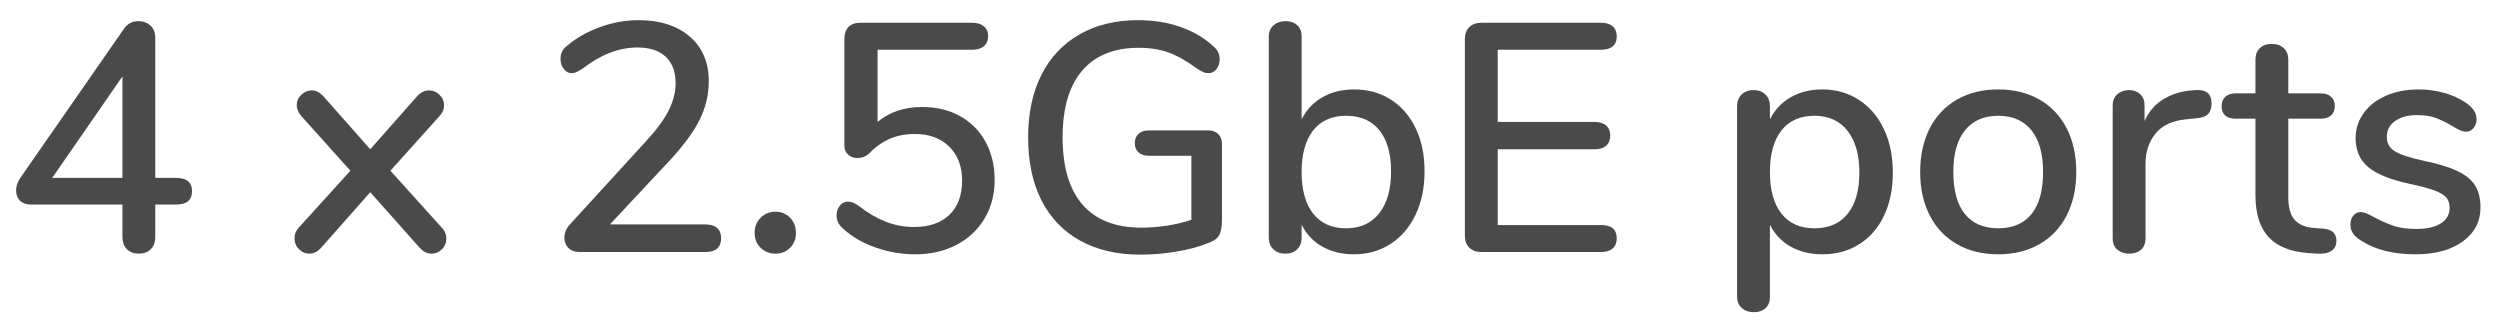 <?xml version="1.0" encoding="UTF-8" standalone="no"?>
<!DOCTYPE svg PUBLIC "-//W3C//DTD SVG 1.1//EN" "http://www.w3.org/Graphics/SVG/1.1/DTD/svg11.dtd">
<svg width="100%" height="100%" viewBox="0 0 123 16" version="1.1" xmlns="http://www.w3.org/2000/svg" xmlns:xlink="http://www.w3.org/1999/xlink" xml:space="preserve" xmlns:serif="http://www.serif.com/" style="fill-rule:evenodd;clip-rule:evenodd;stroke-linejoin:round;stroke-miterlimit:1.414;">
    <g transform="matrix(1,0,0,1,-158,-518)">
        <g transform="matrix(1,0,0,1,-21,-4)">
            <g transform="matrix(1,0,0,1,179.2,534.4)">
                <g id="_4-x-2.5GbE-ports" serif:id="4-x-2.5GbE-ports">
                    <path d="M9.248,-2.992C9.248,-2.555 8.987,-2.336 8.464,-2.336L7.44,-2.336L7.44,-0.752C7.44,-0.485 7.365,-0.28 7.216,-0.136C7.067,0.008 6.869,0.08 6.624,0.08C6.389,0.08 6.197,0.008 6.048,-0.136C5.899,-0.28 5.824,-0.485 5.824,-0.752L5.824,-2.336L1.328,-2.336C1.093,-2.336 0.912,-2.4 0.784,-2.528C0.656,-2.656 0.592,-2.821 0.592,-3.024C0.592,-3.237 0.661,-3.445 0.8,-3.648L5.904,-10.992C6.075,-11.237 6.315,-11.36 6.624,-11.36C6.848,-11.36 7.04,-11.288 7.2,-11.144C7.36,-11 7.44,-10.795 7.44,-10.528L7.44,-3.648L8.464,-3.648C8.987,-3.648 9.248,-3.429 9.248,-2.992ZM2.368,-3.648L5.824,-3.648L5.824,-8.64L2.368,-3.648Z" style="fill:rgb(74,74,74);fill-rule:nonzero;"/>
                    <path d="M21.76,-0.656C21.76,-0.453 21.688,-0.28 21.544,-0.136C21.4,0.008 21.227,0.08 21.024,0.08C20.821,0.08 20.635,-0.011 20.464,-0.192L18.016,-2.944L15.584,-0.192C15.413,-0.011 15.227,0.08 15.024,0.08C14.821,0.08 14.648,0.005 14.504,-0.144C14.36,-0.293 14.288,-0.469 14.288,-0.672C14.288,-0.875 14.363,-1.056 14.512,-1.216L17.04,-4L14.64,-6.672C14.48,-6.853 14.4,-7.035 14.4,-7.216C14.4,-7.419 14.475,-7.592 14.624,-7.736C14.773,-7.88 14.944,-7.952 15.136,-7.952C15.339,-7.952 15.525,-7.861 15.696,-7.68L18.016,-5.056L20.336,-7.68C20.507,-7.861 20.699,-7.952 20.912,-7.952C21.104,-7.952 21.275,-7.88 21.424,-7.736C21.573,-7.592 21.648,-7.419 21.648,-7.216C21.648,-7.013 21.568,-6.832 21.408,-6.672L19.008,-4L21.52,-1.216C21.68,-1.056 21.76,-0.869 21.76,-0.656Z" style="fill:rgb(74,74,74);fill-rule:nonzero;"/>
                    <path d="M35.08,-1.184C35.213,-1.067 35.28,-0.901 35.28,-0.688C35.28,-0.229 35.019,0 34.496,0L28.32,0C28.085,0 27.901,-0.067 27.768,-0.2C27.635,-0.333 27.568,-0.501 27.568,-0.704C27.568,-0.949 27.664,-1.173 27.856,-1.376L31.616,-5.488C32.117,-6.032 32.48,-6.528 32.704,-6.976C32.928,-7.424 33.04,-7.867 33.04,-8.304C33.04,-8.869 32.877,-9.304 32.552,-9.608C32.227,-9.912 31.765,-10.064 31.168,-10.064C30.261,-10.064 29.36,-9.717 28.464,-9.024C28.347,-8.949 28.248,-8.893 28.168,-8.856C28.088,-8.819 28.005,-8.8 27.92,-8.8C27.771,-8.8 27.643,-8.869 27.536,-9.008C27.429,-9.147 27.376,-9.312 27.376,-9.504C27.376,-9.771 27.483,-9.984 27.696,-10.144C28.144,-10.528 28.683,-10.835 29.312,-11.064C29.941,-11.293 30.576,-11.408 31.216,-11.408C32.272,-11.408 33.112,-11.139 33.736,-10.6C34.36,-10.061 34.672,-9.333 34.672,-8.416C34.672,-7.765 34.531,-7.147 34.248,-6.56C33.965,-5.973 33.493,-5.317 32.832,-4.592L29.808,-1.36L34.496,-1.36C34.752,-1.36 34.947,-1.301 35.08,-1.184Z" style="fill:rgb(74,74,74);fill-rule:nonzero;"/>
                    <path d="M37.224,-0.208C37.027,-0.4 36.928,-0.645 36.928,-0.944C36.928,-1.243 37.027,-1.491 37.224,-1.688C37.421,-1.885 37.664,-1.984 37.952,-1.984C38.24,-1.984 38.48,-1.885 38.672,-1.688C38.864,-1.491 38.96,-1.243 38.96,-0.944C38.96,-0.645 38.864,-0.4 38.672,-0.208C38.48,-0.016 38.24,0.08 37.952,0.08C37.664,0.08 37.421,-0.016 37.224,-0.208Z" style="fill:rgb(74,74,74);fill-rule:nonzero;"/>
                    <path d="M47.032,-6.688C47.571,-6.389 47.989,-5.968 48.288,-5.424C48.587,-4.88 48.736,-4.256 48.736,-3.552C48.736,-2.837 48.571,-2.203 48.24,-1.648C47.909,-1.093 47.448,-0.661 46.856,-0.352C46.264,-0.043 45.584,0.112 44.816,0.112C44.155,0.112 43.507,0 42.872,-0.224C42.237,-0.448 41.707,-0.757 41.28,-1.152C41.067,-1.333 40.96,-1.547 40.96,-1.792C40.96,-1.984 41.013,-2.147 41.12,-2.28C41.227,-2.413 41.355,-2.48 41.504,-2.48C41.6,-2.48 41.688,-2.464 41.768,-2.432C41.848,-2.4 41.941,-2.347 42.048,-2.272C42.485,-1.931 42.925,-1.672 43.368,-1.496C43.811,-1.32 44.277,-1.232 44.768,-1.232C45.515,-1.232 46.096,-1.432 46.512,-1.832C46.928,-2.232 47.136,-2.795 47.136,-3.52C47.136,-4.213 46.925,-4.768 46.504,-5.184C46.083,-5.6 45.52,-5.808 44.816,-5.808C44.357,-5.808 43.947,-5.731 43.584,-5.576C43.221,-5.421 42.88,-5.179 42.56,-4.848C42.4,-4.699 42.208,-4.624 41.984,-4.624C41.803,-4.624 41.651,-4.68 41.528,-4.792C41.405,-4.904 41.344,-5.051 41.344,-5.232L41.344,-10.496C41.344,-10.741 41.411,-10.933 41.544,-11.072C41.677,-11.211 41.872,-11.28 42.128,-11.28L47.632,-11.28C47.877,-11.28 48.069,-11.221 48.208,-11.104C48.347,-10.987 48.416,-10.827 48.416,-10.624C48.416,-10.411 48.347,-10.245 48.208,-10.128C48.069,-10.011 47.877,-9.952 47.632,-9.952L42.976,-9.952L42.976,-6.4C43.563,-6.891 44.293,-7.136 45.168,-7.136C45.872,-7.136 46.493,-6.987 47.032,-6.688Z" style="fill:rgb(74,74,74);fill-rule:nonzero;"/>
                    <path d="M59.736,-5.808C59.859,-5.691 59.92,-5.531 59.92,-5.328L59.92,-1.584C59.92,-1.221 59.869,-0.96 59.768,-0.8C59.667,-0.64 59.467,-0.512 59.168,-0.416C58.741,-0.245 58.235,-0.112 57.648,-0.016C57.061,0.08 56.48,0.128 55.904,0.128C54.763,0.128 53.776,-0.101 52.944,-0.56C52.112,-1.019 51.477,-1.68 51.04,-2.544C50.603,-3.408 50.384,-4.443 50.384,-5.648C50.384,-6.832 50.603,-7.856 51.04,-8.72C51.477,-9.584 52.104,-10.248 52.92,-10.712C53.736,-11.176 54.693,-11.408 55.792,-11.408C56.539,-11.408 57.229,-11.299 57.864,-11.08C58.499,-10.861 59.04,-10.544 59.488,-10.128C59.701,-9.957 59.808,-9.744 59.808,-9.488C59.808,-9.296 59.755,-9.133 59.648,-9C59.541,-8.867 59.413,-8.8 59.264,-8.8C59.168,-8.8 59.083,-8.816 59.008,-8.848C58.933,-8.88 58.837,-8.933 58.72,-9.008C58.197,-9.392 57.723,-9.661 57.296,-9.816C56.869,-9.971 56.379,-10.048 55.824,-10.048C54.608,-10.048 53.68,-9.672 53.04,-8.92C52.4,-8.168 52.08,-7.077 52.08,-5.648C52.08,-4.187 52.408,-3.08 53.064,-2.328C53.72,-1.576 54.683,-1.2 55.952,-1.2C56.805,-1.2 57.627,-1.328 58.416,-1.584L58.416,-4.736L56.32,-4.736C56.107,-4.736 55.939,-4.792 55.816,-4.904C55.693,-5.016 55.632,-5.168 55.632,-5.36C55.632,-5.552 55.693,-5.704 55.816,-5.816C55.939,-5.928 56.107,-5.984 56.32,-5.984L59.248,-5.984C59.451,-5.984 59.613,-5.925 59.736,-5.808Z" style="fill:rgb(74,74,74);fill-rule:nonzero;"/>
                    <path d="M68.224,-7.504C68.747,-7.173 69.155,-6.704 69.448,-6.096C69.741,-5.488 69.888,-4.779 69.888,-3.968C69.888,-3.168 69.741,-2.459 69.448,-1.84C69.155,-1.221 68.744,-0.741 68.216,-0.4C67.688,-0.059 67.088,0.112 66.416,0.112C65.829,0.112 65.312,-0.013 64.864,-0.264C64.416,-0.515 64.075,-0.875 63.84,-1.344L63.84,-0.704C63.84,-0.469 63.768,-0.28 63.624,-0.136C63.48,0.008 63.285,0.08 63.04,0.08C62.795,0.08 62.597,0.008 62.448,-0.136C62.299,-0.28 62.224,-0.469 62.224,-0.704L62.224,-10.592C62.224,-10.827 62.301,-11.013 62.456,-11.152C62.611,-11.291 62.811,-11.36 63.056,-11.36C63.291,-11.36 63.48,-11.293 63.624,-11.16C63.768,-11.027 63.84,-10.848 63.84,-10.624L63.84,-6.528C64.075,-6.997 64.416,-7.36 64.864,-7.616C65.312,-7.872 65.829,-8 66.416,-8C67.099,-8 67.701,-7.835 68.224,-7.504ZM67.656,-1.904C68.045,-2.395 68.24,-3.083 68.24,-3.968C68.24,-4.843 68.048,-5.517 67.664,-5.992C67.28,-6.467 66.736,-6.704 66.032,-6.704C65.328,-6.704 64.787,-6.464 64.408,-5.984C64.029,-5.504 63.84,-4.821 63.84,-3.936C63.84,-3.051 64.029,-2.368 64.408,-1.888C64.787,-1.408 65.328,-1.168 66.032,-1.168C66.725,-1.168 67.267,-1.413 67.656,-1.904Z" style="fill:rgb(74,74,74);fill-rule:nonzero;"/>
                    <path d="M72.088,-0.216C71.944,-0.36 71.872,-0.555 71.872,-0.8L71.872,-10.48C71.872,-10.725 71.944,-10.92 72.088,-11.064C72.232,-11.208 72.432,-11.28 72.688,-11.28L78.576,-11.28C78.821,-11.28 79.011,-11.221 79.144,-11.104C79.277,-10.987 79.344,-10.821 79.344,-10.608C79.344,-10.395 79.277,-10.232 79.144,-10.12C79.011,-10.008 78.821,-9.952 78.576,-9.952L73.488,-9.952L73.488,-6.4L78.256,-6.4C78.501,-6.4 78.691,-6.341 78.824,-6.224C78.957,-6.107 79.024,-5.941 79.024,-5.728C79.024,-5.515 78.957,-5.349 78.824,-5.232C78.691,-5.115 78.501,-5.056 78.256,-5.056L73.488,-5.056L73.488,-1.328L78.576,-1.328C79.088,-1.328 79.344,-1.109 79.344,-0.672C79.344,-0.459 79.277,-0.293 79.144,-0.176C79.011,-0.059 78.821,0 78.576,0L72.688,0C72.432,0 72.232,-0.072 72.088,-0.216Z" style="fill:rgb(74,74,74);fill-rule:nonzero;"/>
                    <path d="M91.256,-7.488C91.784,-7.147 92.195,-6.667 92.488,-6.048C92.781,-5.429 92.928,-4.715 92.928,-3.904C92.928,-3.104 92.784,-2.4 92.496,-1.792C92.208,-1.184 91.8,-0.715 91.272,-0.384C90.744,-0.053 90.139,0.112 89.456,0.112C88.869,0.112 88.352,-0.013 87.904,-0.264C87.456,-0.515 87.115,-0.875 86.88,-1.344L86.88,2.224C86.88,2.448 86.808,2.627 86.664,2.76C86.52,2.893 86.331,2.96 86.096,2.96C85.851,2.96 85.651,2.891 85.496,2.752C85.341,2.613 85.264,2.427 85.264,2.192L85.264,-7.184C85.264,-7.419 85.339,-7.608 85.488,-7.752C85.637,-7.896 85.835,-7.968 86.08,-7.968C86.315,-7.968 86.507,-7.896 86.656,-7.752C86.805,-7.608 86.88,-7.419 86.88,-7.184L86.88,-6.528C87.115,-6.997 87.456,-7.36 87.904,-7.616C88.352,-7.872 88.869,-8 89.456,-8C90.128,-8 90.728,-7.829 91.256,-7.488ZM90.704,-1.88C91.088,-2.355 91.28,-3.029 91.28,-3.904C91.28,-4.789 91.085,-5.477 90.696,-5.968C90.307,-6.459 89.765,-6.704 89.072,-6.704C88.368,-6.704 87.827,-6.464 87.448,-5.984C87.069,-5.504 86.88,-4.821 86.88,-3.936C86.88,-3.051 87.069,-2.368 87.448,-1.888C87.827,-1.408 88.368,-1.168 89.072,-1.168C89.776,-1.168 90.32,-1.405 90.704,-1.88Z" style="fill:rgb(74,74,74);fill-rule:nonzero;"/>
                    <path d="M96.088,-0.384C95.507,-0.715 95.059,-1.187 94.744,-1.8C94.429,-2.413 94.272,-3.125 94.272,-3.936C94.272,-4.757 94.429,-5.475 94.744,-6.088C95.059,-6.701 95.507,-7.173 96.088,-7.504C96.669,-7.835 97.344,-8 98.112,-8C98.88,-8 99.555,-7.835 100.136,-7.504C100.717,-7.173 101.165,-6.701 101.48,-6.088C101.795,-5.475 101.952,-4.757 101.952,-3.936C101.952,-3.125 101.795,-2.413 101.48,-1.8C101.165,-1.187 100.717,-0.715 100.136,-0.384C99.555,-0.053 98.88,0.112 98.112,0.112C97.344,0.112 96.669,-0.053 96.088,-0.384ZM99.752,-1.872C100.131,-2.341 100.32,-3.029 100.32,-3.936C100.32,-4.832 100.128,-5.517 99.744,-5.992C99.36,-6.467 98.816,-6.704 98.112,-6.704C97.408,-6.704 96.864,-6.467 96.48,-5.992C96.096,-5.517 95.904,-4.832 95.904,-3.936C95.904,-3.029 96.093,-2.341 96.472,-1.872C96.851,-1.403 97.397,-1.168 98.112,-1.168C98.827,-1.168 99.373,-1.403 99.752,-1.872Z" style="fill:rgb(74,74,74);fill-rule:nonzero;"/>
                    <path d="M108.608,-7.312C108.608,-7.077 108.549,-6.901 108.432,-6.784C108.315,-6.667 108.112,-6.597 107.824,-6.576L107.344,-6.528C106.672,-6.464 106.173,-6.229 105.848,-5.824C105.523,-5.419 105.36,-4.928 105.36,-4.352L105.36,-0.688C105.36,-0.432 105.285,-0.24 105.136,-0.112C104.987,0.016 104.795,0.08 104.56,0.08C104.325,0.08 104.131,0.016 103.976,-0.112C103.821,-0.24 103.744,-0.432 103.744,-0.688L103.744,-7.2C103.744,-7.445 103.821,-7.635 103.976,-7.768C104.131,-7.901 104.325,-7.968 104.56,-7.968C104.773,-7.968 104.952,-7.901 105.096,-7.768C105.24,-7.635 105.312,-7.451 105.312,-7.216L105.312,-6.448C105.525,-6.917 105.835,-7.275 106.24,-7.52C106.645,-7.765 107.104,-7.909 107.616,-7.952L107.84,-7.968C108.352,-8 108.608,-7.781 108.608,-7.312Z" style="fill:rgb(74,74,74);fill-rule:nonzero;"/>
                    <path d="M114.6,-0.968C114.701,-0.867 114.752,-0.725 114.752,-0.544C114.752,-0.331 114.669,-0.168 114.504,-0.056C114.339,0.056 114.096,0.101 113.776,0.08L113.344,0.048C112.48,-0.016 111.835,-0.28 111.408,-0.744C110.981,-1.208 110.768,-1.893 110.768,-2.8L110.768,-6.56L109.808,-6.56C109.339,-6.56 109.104,-6.768 109.104,-7.184C109.104,-7.376 109.165,-7.528 109.288,-7.64C109.411,-7.752 109.584,-7.808 109.808,-7.808L110.768,-7.808L110.768,-9.456C110.768,-9.701 110.84,-9.893 110.984,-10.032C111.128,-10.171 111.323,-10.24 111.568,-10.24C111.813,-10.24 112.011,-10.171 112.16,-10.032C112.309,-9.893 112.384,-9.701 112.384,-9.456L112.384,-7.808L113.968,-7.808C114.192,-7.808 114.365,-7.752 114.488,-7.64C114.611,-7.528 114.672,-7.376 114.672,-7.184C114.672,-6.981 114.611,-6.827 114.488,-6.72C114.365,-6.613 114.192,-6.56 113.968,-6.56L112.384,-6.56L112.384,-2.688C112.384,-2.187 112.488,-1.819 112.696,-1.584C112.904,-1.349 113.221,-1.216 113.648,-1.184L114.096,-1.152C114.331,-1.131 114.499,-1.069 114.6,-0.968Z" style="fill:rgb(74,74,74);fill-rule:nonzero;"/>
                    <path d="M115.968,-0.56C115.776,-0.677 115.64,-0.8 115.56,-0.928C115.48,-1.056 115.44,-1.2 115.44,-1.36C115.44,-1.531 115.488,-1.675 115.584,-1.792C115.68,-1.909 115.803,-1.968 115.952,-1.968C116.091,-1.968 116.309,-1.883 116.608,-1.712C116.928,-1.541 117.24,-1.403 117.544,-1.296C117.848,-1.189 118.229,-1.136 118.688,-1.136C119.2,-1.136 119.6,-1.227 119.888,-1.408C120.176,-1.589 120.32,-1.845 120.32,-2.176C120.32,-2.389 120.264,-2.56 120.152,-2.688C120.04,-2.816 119.845,-2.931 119.568,-3.032C119.291,-3.133 118.88,-3.243 118.336,-3.36C117.397,-3.563 116.723,-3.837 116.312,-4.184C115.901,-4.531 115.696,-5.003 115.696,-5.6C115.696,-6.059 115.829,-6.472 116.096,-6.84C116.363,-7.208 116.731,-7.493 117.2,-7.696C117.669,-7.899 118.203,-8 118.8,-8C119.227,-8 119.643,-7.944 120.048,-7.832C120.453,-7.72 120.811,-7.557 121.12,-7.344C121.472,-7.109 121.648,-6.837 121.648,-6.528C121.648,-6.357 121.597,-6.213 121.496,-6.096C121.395,-5.979 121.275,-5.92 121.136,-5.92C121.04,-5.92 120.944,-5.941 120.848,-5.984C120.752,-6.027 120.624,-6.096 120.464,-6.192C120.176,-6.363 119.907,-6.496 119.656,-6.592C119.405,-6.688 119.093,-6.736 118.72,-6.736C118.272,-6.736 117.912,-6.64 117.64,-6.448C117.368,-6.256 117.232,-5.995 117.232,-5.664C117.232,-5.365 117.357,-5.133 117.608,-4.968C117.859,-4.803 118.331,-4.645 119.024,-4.496C119.739,-4.347 120.299,-4.176 120.704,-3.984C121.109,-3.792 121.4,-3.555 121.576,-3.272C121.752,-2.989 121.84,-2.629 121.84,-2.192C121.84,-1.499 121.549,-0.941 120.968,-0.52C120.387,-0.099 119.611,0.112 118.64,0.112C117.552,0.112 116.661,-0.112 115.968,-0.56Z" style="fill:rgb(74,74,74);fill-rule:nonzero;"/>
                </g>
            </g>
        </g>
    </g>
</svg>
